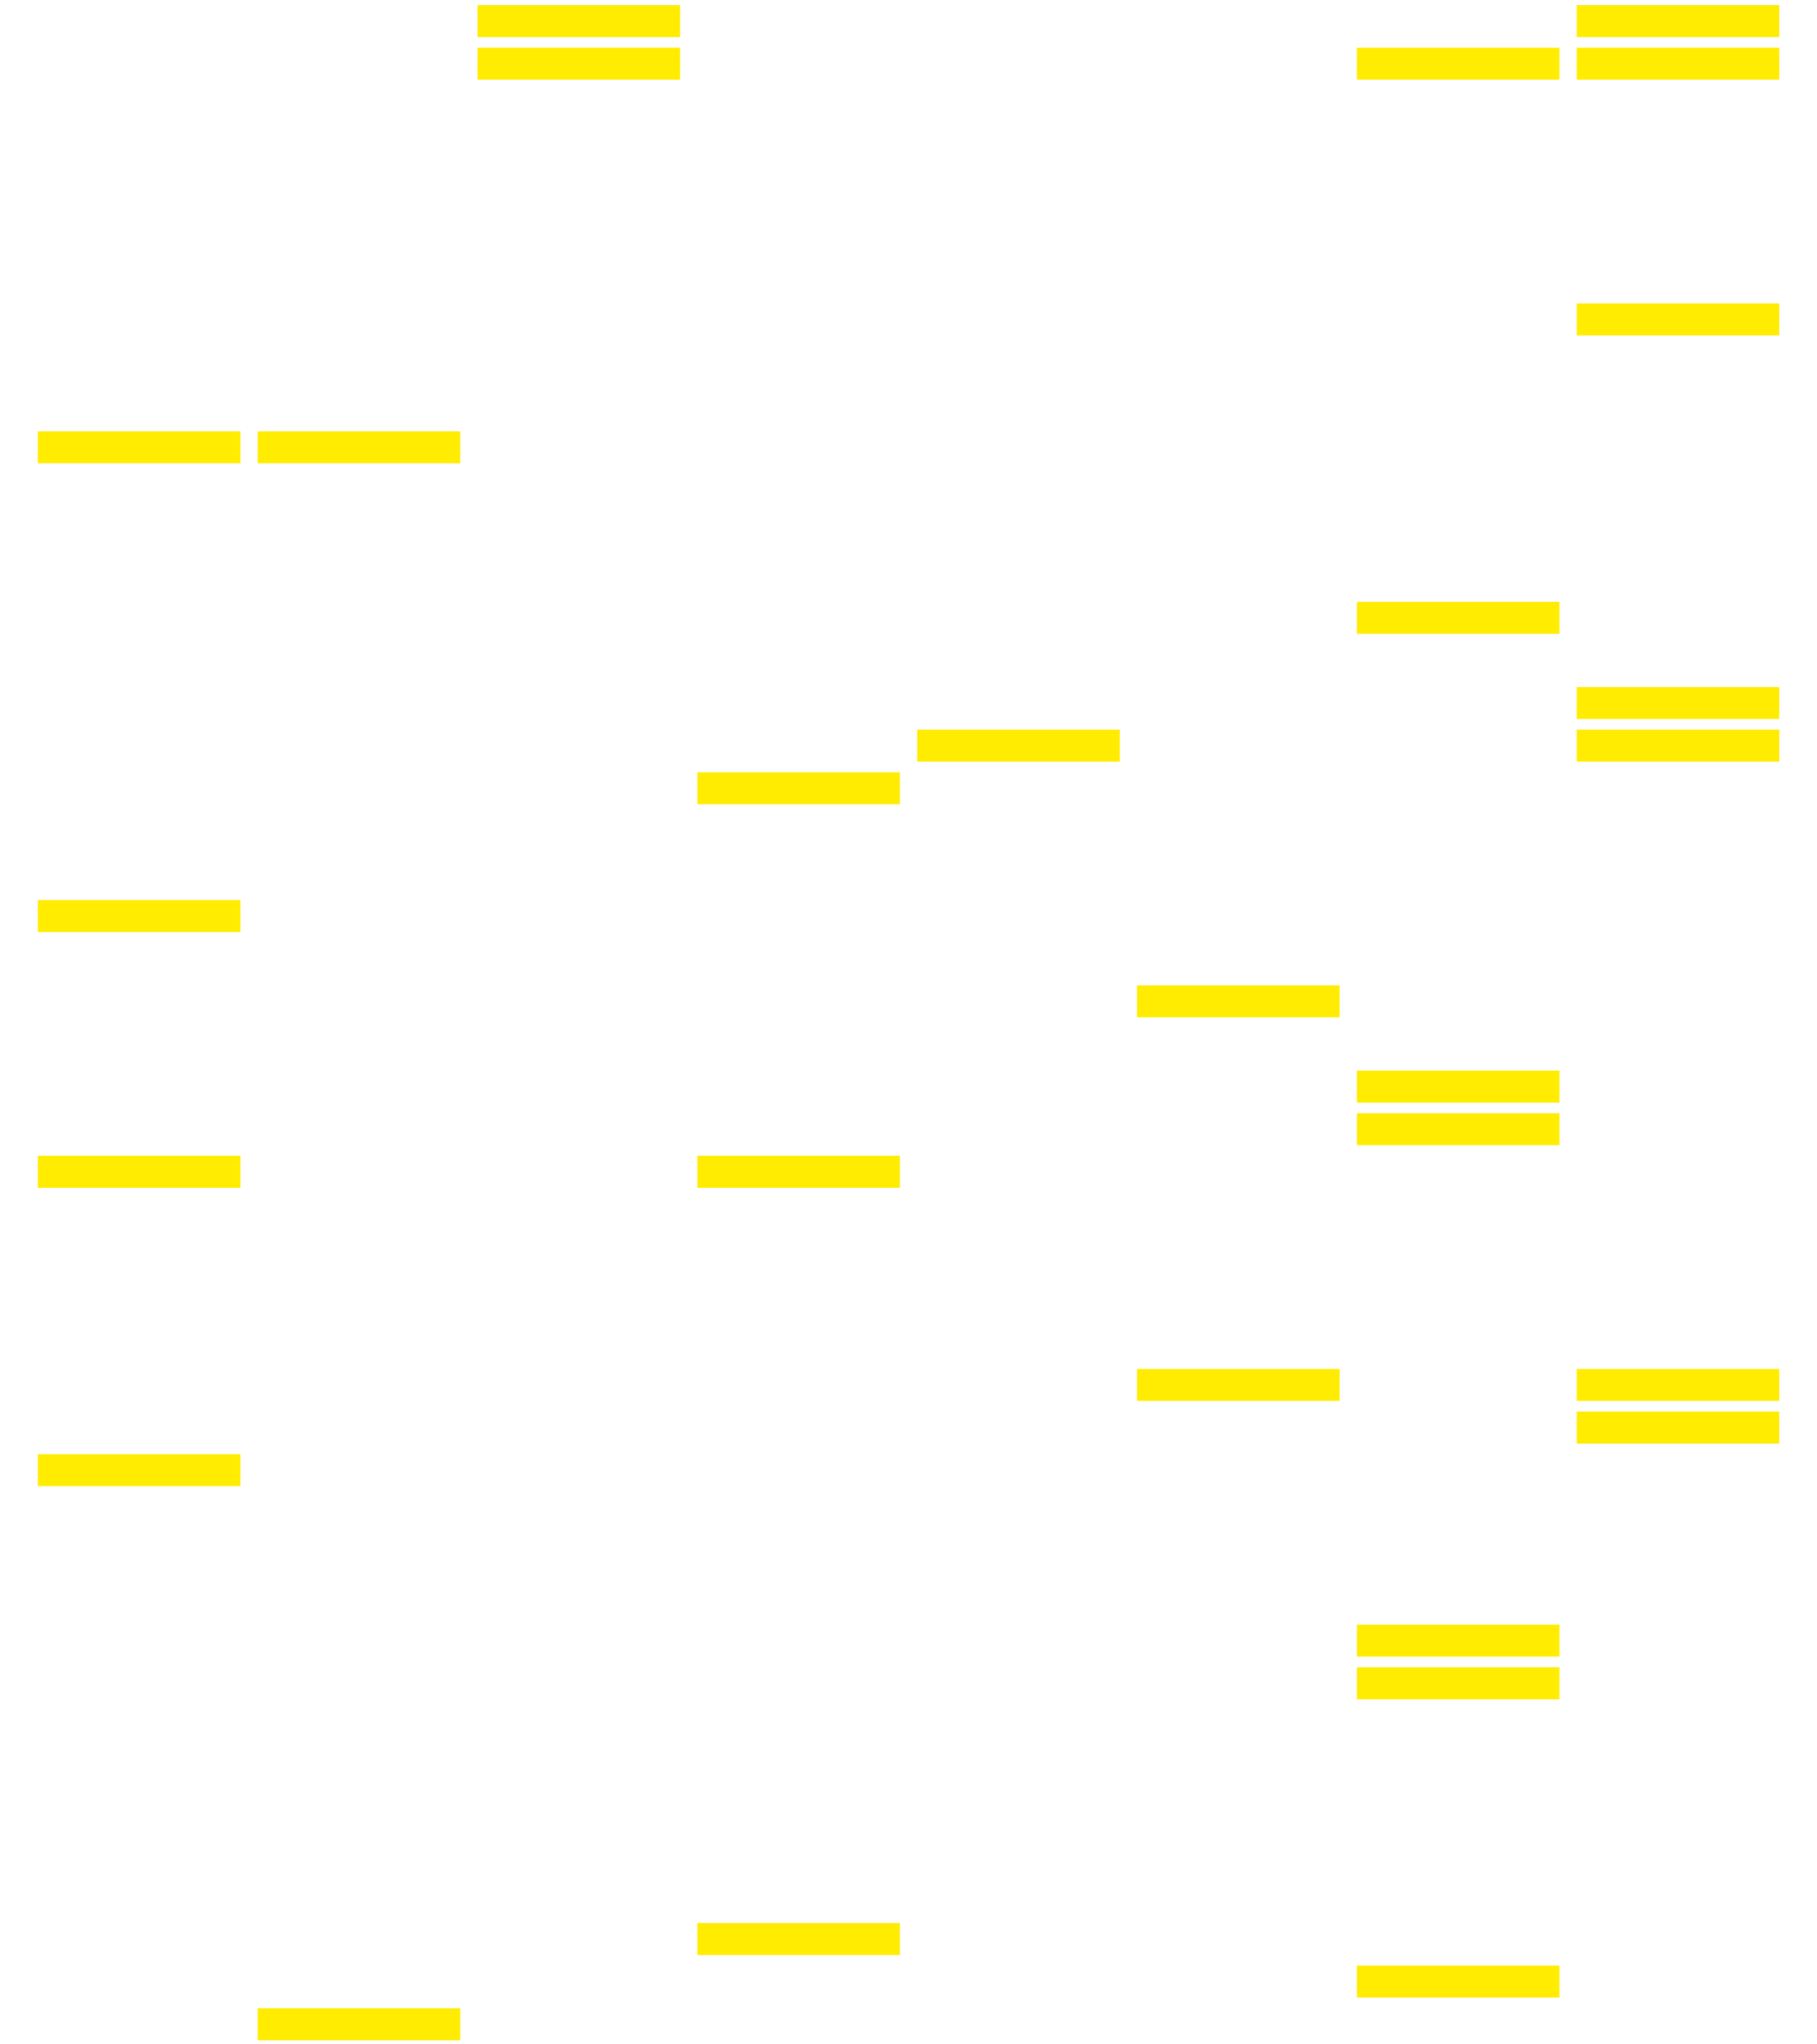 <?xml version="1.0" encoding="utf-8"?>
<!-- Generator: Adobe Illustrator 15.0.0, SVG Export Plug-In . SVG Version: 6.00 Build 0)  -->
<!DOCTYPE svg PUBLIC "-//W3C//DTD SVG 1.1//EN" "http://www.w3.org/Graphics/SVG/1.1/DTD/svg11.dtd">
<svg version="1.1" id="Layer_1" xmlns="http://www.w3.org/2000/svg" xmlns:xlink="http://www.w3.org/1999/xlink" x="0px" y="0px"
	 width="1920px" height="2160px" viewBox="0 0 1920 2160" enable-background="new 0 0 1920 2160" xml:space="preserve">
<rect x="40" y="951.047" fill="#FFEC00" width="214.079" height="33.773"/>
<rect x="40" y="1536.441" fill="#FFEC00" width="214.079" height="33.772"/>
<rect x="736.895" y="1221.229" fill="#FFEC00" width="214.077" height="33.772"/>
<rect x="736.895" y="2031.779" fill="#FFEC00" width="214.077" height="33.772"/>
<rect x="1666.088" y="1446.381" fill="#FFEC00" width="214.078" height="33.774"/>
<rect x="1666.088" y="1491.411" fill="#FFEC00" width="214.078" height="33.773"/>
<rect x="1201.491" y="1041.108" fill="#FFEC00" width="214.076" height="33.772"/>
<rect x="1433.79" y="1176.2" fill="#FFEC00" width="214.077" height="33.771"/>
<rect x="1433.79" y="1131.168" fill="#FFEC00" width="214.077" height="33.773"/>
<rect x="1201.491" y="1446.381" fill="#FFEC00" width="214.076" height="33.774"/>
<rect x="1433.79" y="1716.565" fill="#FFEC00" width="214.077" height="33.773"/>
<rect x="1433.79" y="1761.596" fill="#FFEC00" width="214.077" height="33.771"/>
<rect x="1433.79" y="2076.808" fill="#FFEC00" width="214.077" height="33.773"/>
<rect x="40" y="1221.229" fill="#FFEC00" width="214.079" height="33.772"/>
<rect x="272.297" y="2121.841" fill="#FFEC00" width="214.079" height="33.771"/>
<rect x="969.191" y="770.926" fill="#FFEC00" width="214.08" height="33.771"/>
<rect x="736.895" y="815.955" fill="#FFEC00" width="214.077" height="33.772"/>
<rect x="1666.088" y="725.893" fill="#FFEC00" width="214.078" height="33.773"/>
<rect x="40" y="455.711" fill="#FFEC00" width="214.079" height="33.774"/>
<rect x="1666.088" y="320.621" fill="#FFEC00" width="214.078" height="33.773"/>
<rect x="272.297" y="455.711" fill="#FFEC00" width="214.079" height="33.774"/>
<rect x="1433.79" y="635.832" fill="#FFEC00" width="214.077" height="33.773"/>
<rect x="504.596" y="5.406" fill="#FFEC00" width="214.078" height="33.773"/>
<rect x="504.596" y="50.438" fill="#FFEC00" width="214.078" height="33.773"/>
<rect x="1666.088" y="5.406" fill="#FFEC00" width="214.078" height="33.773"/>
<rect x="1666.088" y="50.438" fill="#FFEC00" width="214.078" height="33.773"/>
<rect x="1433.79" y="50.438" fill="#FFEC00" width="214.077" height="33.773"/>
<rect x="1666.088" y="770.926" fill="#FFEC00" width="214.078" height="33.771"/>
</svg>
